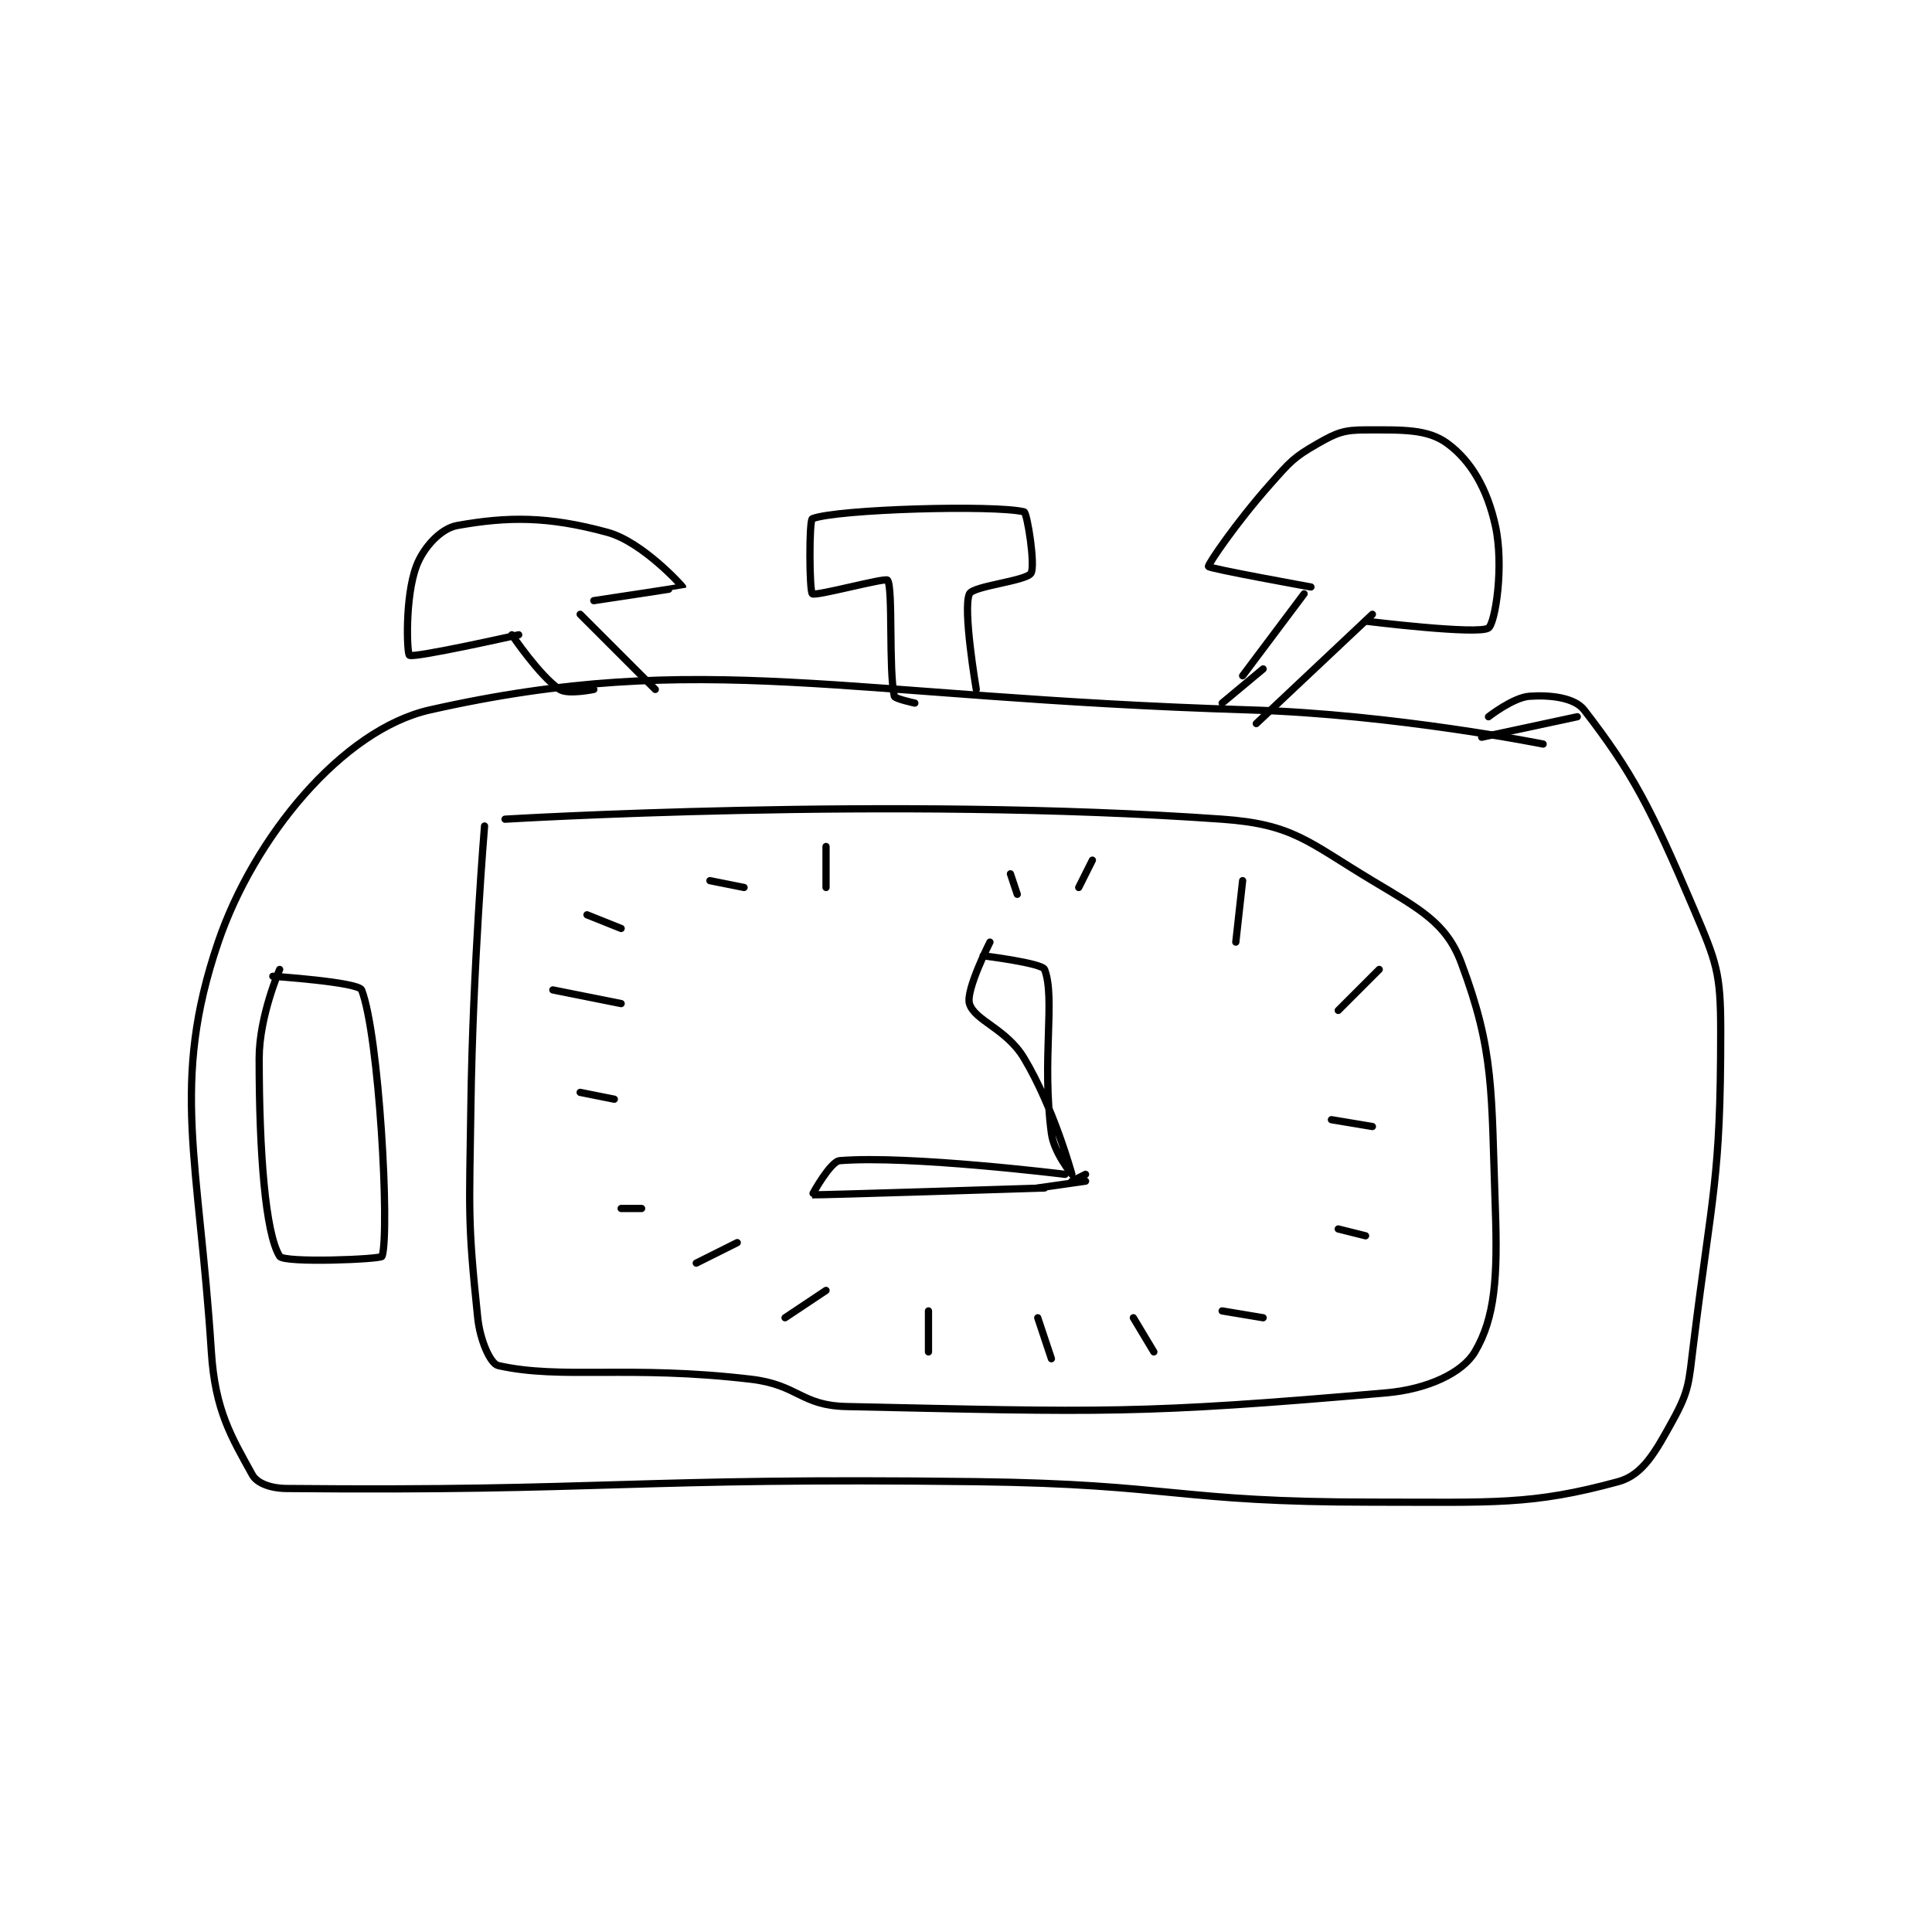 <?xml version="1.0" encoding="utf-8"?>
<!DOCTYPE svg PUBLIC "-//W3C//DTD SVG 1.1//EN" "http://www.w3.org/Graphics/SVG/1.1/DTD/svg11.dtd">
<svg viewBox="0 0 800 800" preserveAspectRatio="xMinYMin meet" xmlns="http://www.w3.org/2000/svg" version="1.1">
<g fill="none" stroke="black" stroke-linecap="round" stroke-linejoin="round" stroke-width="1.061">
<g transform="translate(87.52,178.012) scale(2.828) translate(-179,-87.133)">
<path id="0" d="M374 133.133 C374 133.133 352.412 128.79 331 128.133 C271.457 126.307 250.994 119.128 211 128.133 C198.117 131.034 185.204 146.848 180 162.133 C172.952 182.835 177.194 193.957 179 222.133 C179.554 230.776 181.954 234.595 185 240.133 C185.679 241.368 187.676 242.111 190 242.133 C236.763 242.575 240.61 240.5 291 241.133 C319.959 241.498 320.263 244.133 349 244.133 C366.837 244.133 372.266 244.606 385 241.133 C388.616 240.147 390.458 236.756 393 232.133 C395.4 227.77 395.323 226.643 396 221.133 C398.767 198.6 400 197.081 400 175.133 C400 166.545 399.407 165.14 396 157.133 C389.808 142.582 387.077 137.274 380 128.133 C378.599 126.324 375.024 125.917 372 126.133 C369.608 126.304 366 129.133 366 129.133 "/>
<path id="1" d="M379 129.133 L365 132.133 "/>
<path id="2" d="M222 144.133 C222 144.133 278.579 140.702 327 144.133 C337.439 144.873 339.552 147.464 349 153.133 C355.965 157.312 359.82 159.321 362 165.133 C366.892 178.18 366.391 183.764 367 201.133 C367.352 211.166 366.974 217.115 364 222.133 C362.211 225.153 357.173 227.597 351 228.133 C314.856 231.276 309.676 230.944 272 230.133 C265.279 229.989 264.959 226.952 258 226.133 C240.094 224.027 230.277 226.221 221 224.133 C219.867 223.878 218.355 220.507 218 217.133 C216.49 202.789 216.786 201.573 217 186.133 C217.284 165.691 219 145.133 219 145.133 "/>
<path id="3" d="M269 148.133 L269 154.133 "/>
<path id="4" d="M234 158.133 L239 160.133 "/>
<path id="5" d="M233 184.133 L238 185.133 "/>
<path id="6" d="M239 201.133 L242 201.133 "/>
<path id="7" d="M269 213.133 L263 217.133 "/>
<path id="8" d="M300 217.133 L302 223.133 "/>
<path id="9" d="M327 216.133 L333 217.133 "/>
<path id="10" d="M344 204.133 L348 205.133 "/>
<path id="11" d="M343 188.133 L349 189.133 "/>
<path id="12" d="M344 172.133 L350 166.133 "/>
<path id="13" d="M329 162.133 L330 153.133 "/>
<path id="14" d="M306 154.133 L308 150.133 "/>
<path id="15" d="M297 155.133 L296 152.133 "/>
<path id="16" d="M282 127.133 C282 127.133 279.083 126.507 279 126.133 C278.143 122.275 278.839 110.182 278 109.133 C277.68 108.733 267.473 111.52 267 111.133 C266.546 110.762 266.507 100.324 267 100.133 C270.636 98.726 293.793 98.082 298 99.133 C298.445 99.245 299.703 107.078 299 108.133 C298.24 109.273 290.543 109.98 290 111.133 C288.986 113.289 291 125.133 291 125.133 "/>
<path id="17" d="M293 162.133 C293 162.133 289.425 169.177 290 171.133 C290.734 173.628 295.389 174.782 298 179.133 C302.324 186.339 305 196.133 305 196.133 C305 196.133 302.383 193.008 302 190.133 C300.555 179.295 302.615 170.331 301 166.133 C300.638 165.193 292 164.133 292 164.133 "/>
<path id="18" d="M304 196.133 C304 196.133 281.133 193.312 271 194.133 C269.641 194.244 266.949 199.126 267 199.133 C267.517 199.202 301 198.133 301 198.133 "/>
<path id="19" d="M307 197.133 L300 198.133 "/>
<path id="20" d="M339 111.133 L330 123.133 "/>
<path id="21" d="M349 114.133 L332 130.133 "/>
<path id="22" d="M333 122.133 L327 127.133 "/>
<path id="23" d="M340 110.133 C340 110.133 325.125 107.447 325 107.133 C324.883 106.841 329.152 100.587 334 95.133 C336.963 91.8 337.419 91.179 341 89.133 C343.796 87.536 344.83 87.133 348 87.133 C353.434 87.133 357.068 86.973 360 89.133 C363.448 91.674 365.8 95.736 367 101.133 C368.308 107.018 366.998 115.398 366 116.133 C364.57 117.187 348 115.133 348 115.133 "/>
<path id="24" d="M235 125.133 C235 125.133 231.19 125.927 230 125.133 C227.064 123.176 223 117.133 223 117.133 "/>
<path id="25" d="M233 114.133 L244 125.133 "/>
<path id="26" d="M235 112.133 C235 112.133 247.991 110.18 248 110.133 C248.012 110.075 242.162 103.541 237 102.133 C228.278 99.755 222.41 99.81 215 101.133 C212.599 101.562 210.03 104.337 209 107.133 C207.322 111.687 207.636 119.891 208 120.133 C208.665 120.577 224 117.133 224 117.133 "/>
<path id="27" d="M189 166.133 C189 166.133 186 172.979 186 179.133 C186 192.862 186.897 204.746 189 208.133 C189.634 209.155 203.862 208.583 204 208.133 C205.141 204.427 203.562 175.698 201 169.133 C200.549 167.977 188 167.133 188 167.133 "/>
<path id="28" d="M256 206.133 L250 209.133 "/>
<path id="29" d="M284 216.133 L284 222.133 "/>
<path id="30" d="M314 217.133 L317 222.133 "/>
<path id="31" d="M307 196.133 L305 197.133 "/>
<path id="32" d="M252 153.133 L257 154.133 "/>
<path id="33" d="M239 171.133 L229 169.133 "/>
</g>
</g>
</svg>
